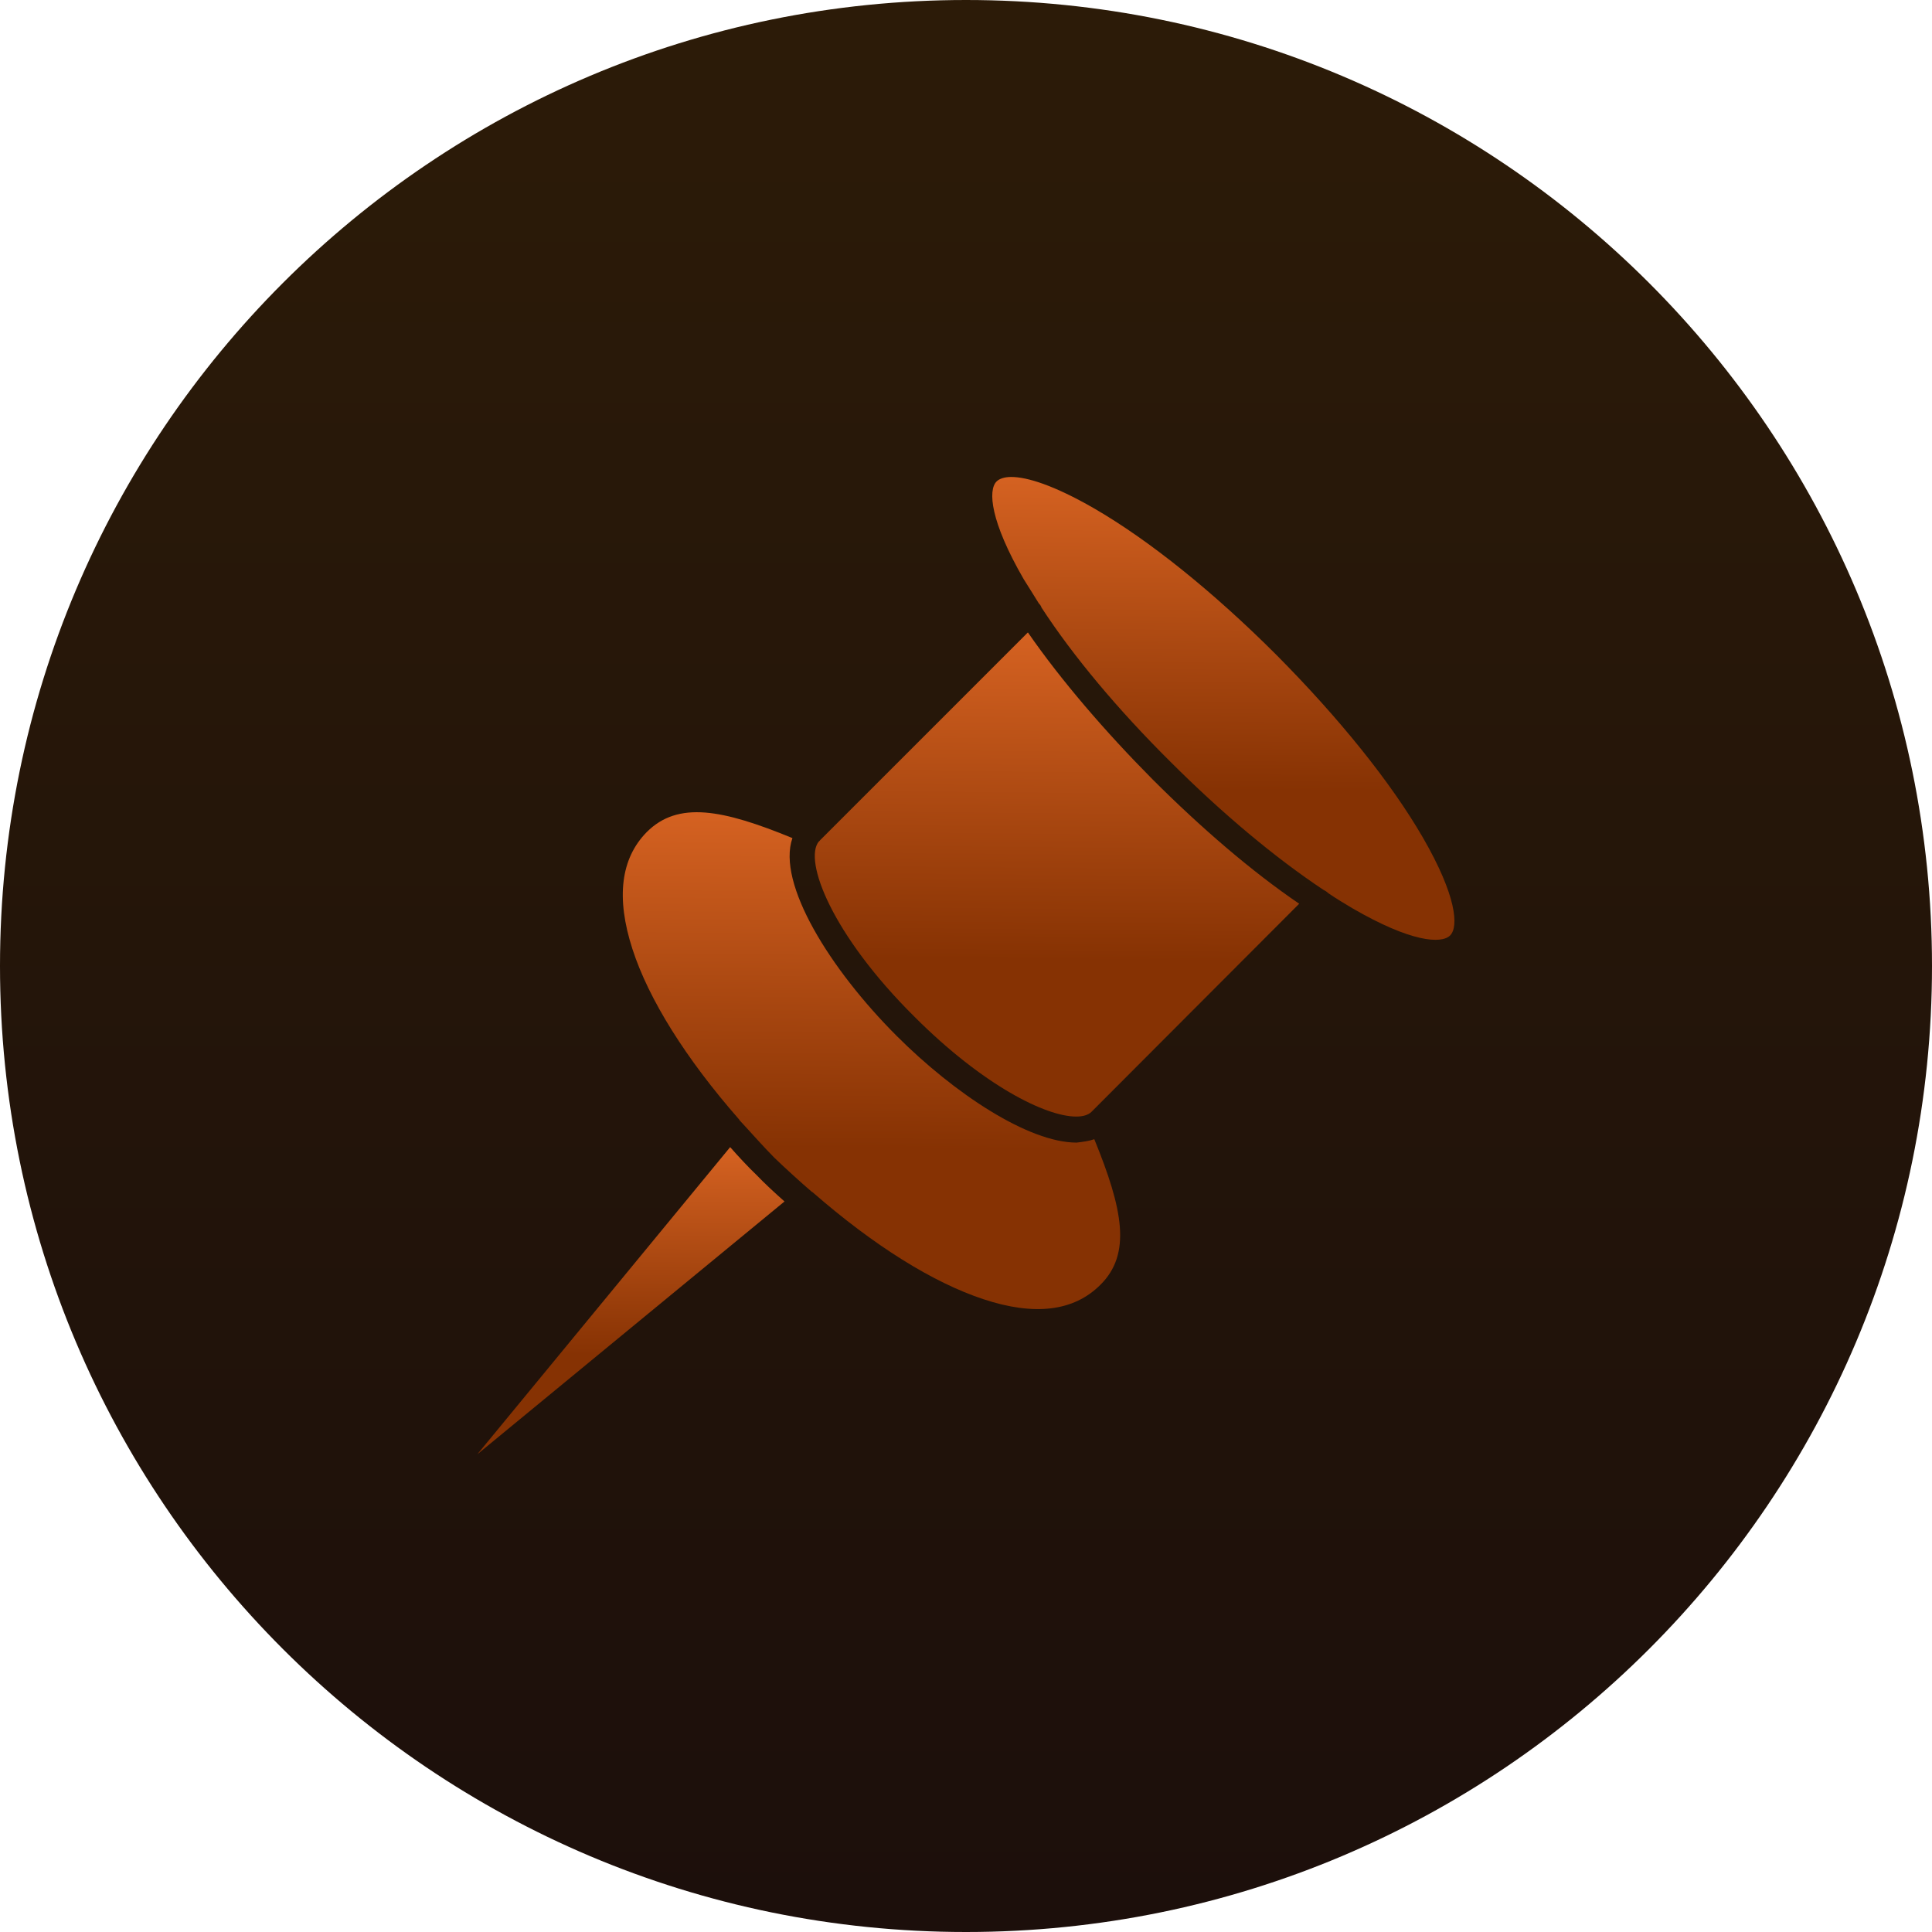 <svg width="120" height="120" viewBox="0 0 120 120" fill="none" xmlns="http://www.w3.org/2000/svg">
<g clip-path="url(#clip0_10384_1260)">
<path d="M60 120C93.137 120 120 93.137 120 60C120 26.863 93.137 0 60 0C26.863 0 0 26.863 0 60C0 93.137 26.863 120 60 120Z" fill="url(#paint0_linear_10384_1260)"/>
<path d="M88.383 52.031C90.469 55.641 90.609 57.562 90.07 58.102C89.531 58.641 87.633 58.523 84 56.414C83.531 56.133 83.016 55.828 82.5 55.477C82.5 55.453 82.477 55.453 82.477 55.453C82.406 55.383 82.289 55.312 82.195 55.266C79.195 53.273 75.891 50.508 72.68 47.297C69.445 44.086 66.656 40.758 64.688 37.734C64.664 37.641 64.594 37.547 64.523 37.477C64.195 36.961 63.891 36.445 63.586 35.977C61.5 32.367 61.359 30.445 61.898 29.906C62.062 29.742 62.367 29.625 62.812 29.625C63.797 29.625 65.461 30.141 67.945 31.57C71.391 33.562 75.398 36.797 79.266 40.664C83.156 44.578 86.391 48.586 88.383 52.031Z" fill="url(#paint1_linear_10384_1260)"/>
<path d="M67.969 70.758C69.75 75.117 70.289 77.883 68.344 79.805C66.703 81.445 64.266 81.75 61.078 80.695C57.961 79.664 54.305 77.391 50.484 74.062C50.461 74.039 50.461 74.039 50.438 74.039C49.781 73.477 48.75 72.539 48.094 71.906C47.414 71.227 46.406 70.078 45.961 69.609C45.938 69.586 45.938 69.586 45.938 69.586C45.938 69.586 45.914 69.562 45.914 69.539C42.586 65.742 40.289 62.062 39.281 58.945C38.25 55.758 38.555 53.32 40.172 51.68C42.117 49.734 44.883 50.273 49.219 52.055C48.234 54.867 51.562 60.211 55.688 64.336C59.297 67.945 63.891 70.969 66.867 70.969C67.266 70.922 67.641 70.875 67.969 70.758Z" fill="url(#paint2_linear_10384_1260)"/>
<path d="M48.727 74.625L29.648 90.328L45.352 71.25C45.844 71.812 46.477 72.492 46.992 72.984C47.461 73.477 48.117 74.086 48.727 74.625Z" fill="url(#paint3_linear_10384_1260)"/>
<path d="M80.695 56.133L67.805 69.047C67.594 69.258 67.266 69.352 66.844 69.352C64.945 69.352 61.055 67.406 56.812 63.164C51.656 58.055 49.898 53.438 50.859 52.266C50.883 52.242 50.906 52.242 50.93 52.195L63.844 39.281C65.906 42.258 68.648 45.445 71.578 48.398C74.625 51.445 77.766 54.141 80.695 56.133Z" fill="url(#paint4_linear_10384_1260)"/>
</g>
<defs>
<linearGradient id="paint0_linear_10384_1260" x1="60" y1="0" x2="60" y2="120" gradientUnits="userSpaceOnUse">
<stop stop-color="#2C1B08"/>
<stop offset="1" stop-color="#1C0F0B"/>
</linearGradient>
<linearGradient id="paint1_linear_10384_1260" x1="76.202" y1="27.953" x2="75.893" y2="60.048" gradientUnits="userSpaceOnUse">
<stop stop-color="#DC6624"/>
<stop offset="0.659" stop-color="#863203"/>
</linearGradient>
<linearGradient id="paint2_linear_10384_1260" x1="54.363" y1="48.654" x2="54.032" y2="83.107" gradientUnits="userSpaceOnUse">
<stop stop-color="#DC6624"/>
<stop offset="0.659" stop-color="#863203"/>
</linearGradient>
<linearGradient id="paint3_linear_10384_1260" x1="39.332" y1="70.14" x2="39.127" y2="91.439" gradientUnits="userSpaceOnUse">
<stop stop-color="#DC6624"/>
<stop offset="0.659" stop-color="#863203"/>
</linearGradient>
<linearGradient id="paint4_linear_10384_1260" x1="65.88" y1="37.532" x2="65.558" y2="71.102" gradientUnits="userSpaceOnUse">
<stop stop-color="#DC6624"/>
<stop offset="0.659" stop-color="#863203"/>
</linearGradient>
<clipPath id="clip0_10384_1260">
<rect width="120" height="120" fill="white"/>
</clipPath>
</defs>
</svg>
